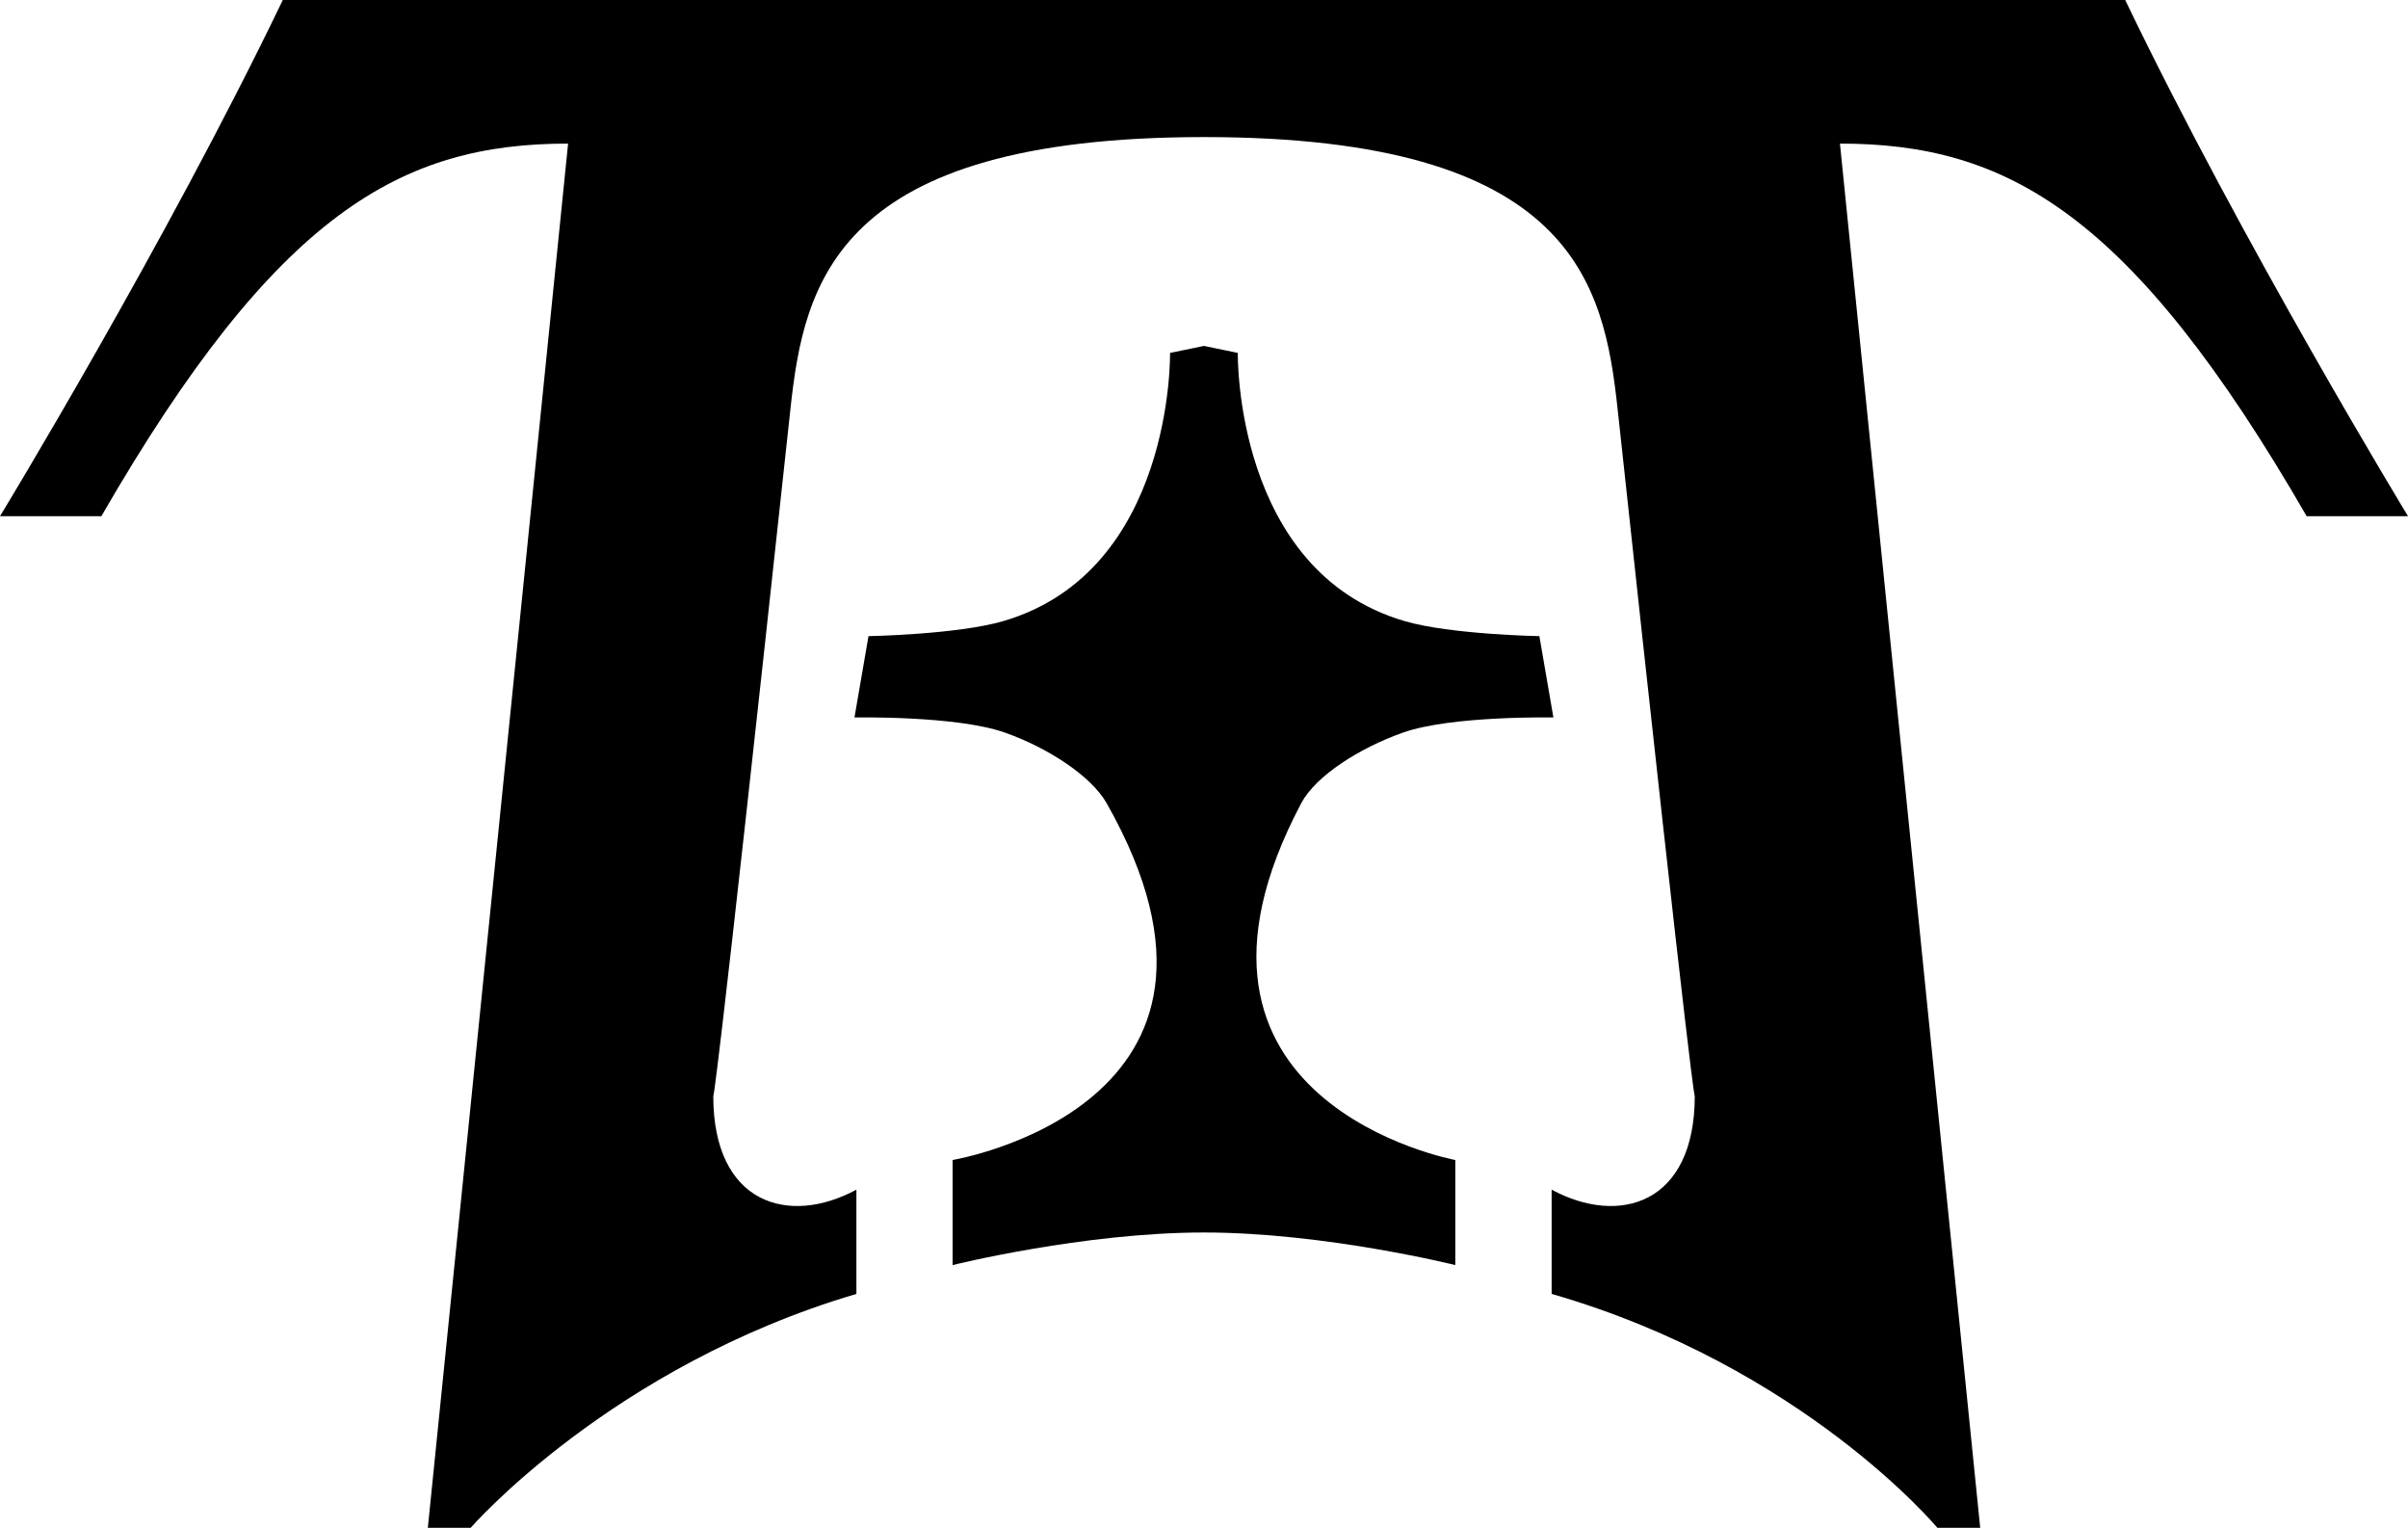 <?xml version="1.0" encoding="UTF-8"?><svg id="Layer_2" xmlns="http://www.w3.org/2000/svg" viewBox="0 0 1000 634.33"><g id="Layer_1-2"><path d="M882.56,0H117.44C68.68,101.44,0,214.32,0,214.32h42.09C115.11,87.86,167.01,59.62,235.92,59.62l-58.25,574.72h17.77s58.31-67.05,160.21-97.13v-43.28c-27.99,15.12-59.44,6.17-59.44-38.94,0,0,0,11.65,32.04-285.15,5.65-52.32,18.6-112.93,171.76-112.93s166.11,60.61,171.76,112.93c32.04,296.8,32.04,285.15,32.04,285.15,0,45.11-31.45,54.06-59.44,38.94v43.28c104.36,30.08,160.21,97.13,160.21,97.13h17.77l-58.25-574.72c68.91,0,120.81,28.24,193.82,154.7h42.09S931.32,101.44,882.56,0Z"/><path d="M582.75,304.12c20.16-7.07,62.35-6.24,62.35-6.24l-5.82-33.76s-36.89-.67-55.94-6.24c-70.92-20.72-69.3-111.35-69.3-111.35l-14.07-2.91-14.07,2.91s1.62,90.63-69.29,111.35c-19.05,5.56-55.94,6.24-55.94,6.24l-5.82,33.76s42.19-.83,62.35,6.24c17.99,6.31,36,18.12,42.36,29.33,71.31,125.75-63.96,148.16-63.96,148.16v43.63s54.28-13.53,104.38-13.53,104.38,13.53,104.38,13.53v-43.63s-129.81-23.89-63.96-148.16c6.03-11.38,24.37-23.02,42.36-29.33Z"/></g></svg>
